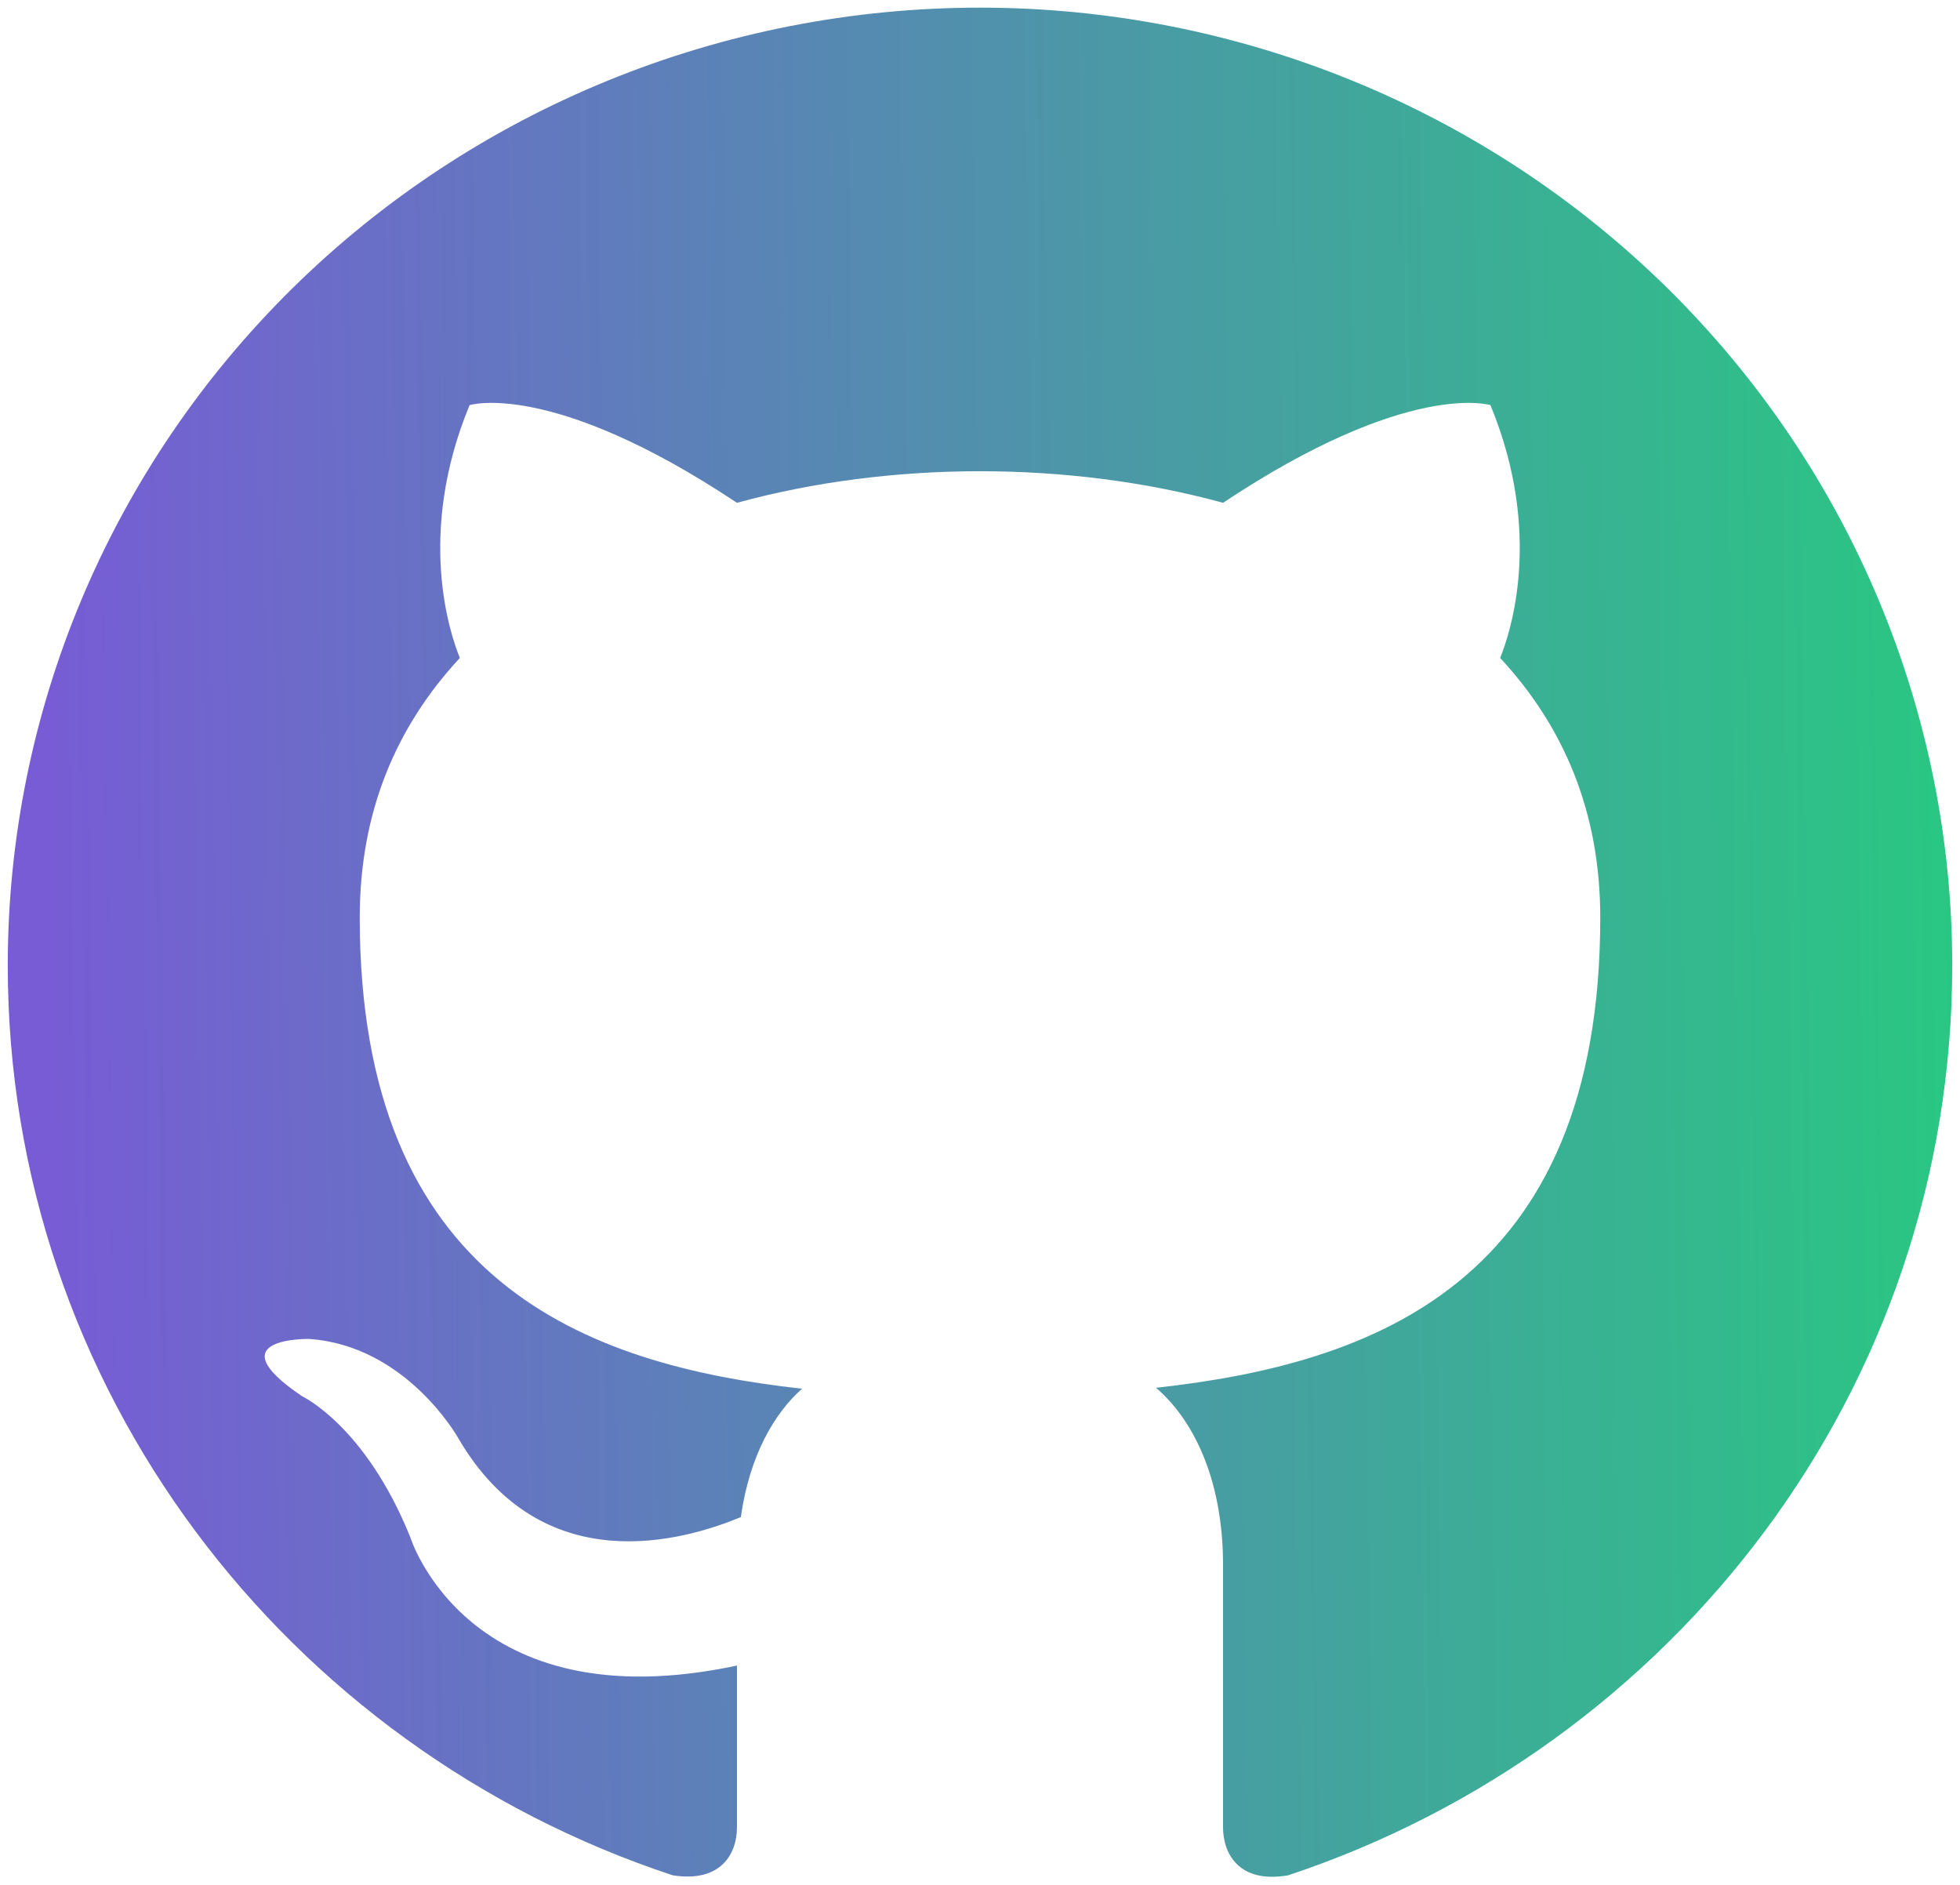 <svg width="52" height="50" viewBox="0 0 52 50" fill="none" xmlns="http://www.w3.org/2000/svg">
<g clip-path="url(#clip0_253_115)">
<path d="M26 0.203C22.613 0.203 19.259 0.86 16.129 2.137C13 3.414 10.156 5.285 7.761 7.645C2.924 12.409 0.206 18.871 0.206 25.61C0.206 36.839 7.609 46.367 17.849 49.746C19.139 49.949 19.552 49.161 19.552 48.475V44.182C12.407 45.706 10.885 40.777 10.885 40.777C9.698 37.83 8.022 37.042 8.022 37.042C5.675 35.467 8.202 35.518 8.202 35.518C10.782 35.696 12.149 38.135 12.149 38.135C14.393 41.997 18.184 40.853 19.655 40.244C19.887 38.592 20.558 37.474 21.28 36.839C15.553 36.204 9.544 34.019 9.544 24.339C9.544 21.519 10.524 19.258 12.2 17.454C11.942 16.819 11.04 14.177 12.458 10.747C12.458 10.747 14.625 10.061 19.552 13.338C21.589 12.779 23.808 12.5 26 12.5C28.192 12.5 30.411 12.779 32.448 13.338C37.375 10.061 39.542 10.747 39.542 10.747C40.96 14.177 40.057 16.819 39.8 17.454C41.476 19.258 42.456 21.519 42.456 24.339C42.456 34.045 36.421 36.179 30.669 36.814C31.597 37.602 32.448 39.151 32.448 41.514V48.475C32.448 49.161 32.861 49.974 34.176 49.746C44.417 46.341 51.794 36.839 51.794 25.61C51.794 22.273 51.126 18.969 49.83 15.887C48.534 12.805 46.634 10.004 44.239 7.645C41.844 5.285 39 3.414 35.871 2.137C32.741 0.86 29.387 0.203 26 0.203Z" fill="url(#paint0_linear_253_115)"/>
</g>
<defs>
<linearGradient id="paint0_linear_253_115" x1="51.794" y1="12.795" x2="1.058" y2="13.515" gradientUnits="userSpaceOnUse">
<stop stop-color="#29C782"/>
<stop offset="1" stop-color="#775CD5"/>
</linearGradient>
<clipPath id="clip0_253_115">
<rect width="52" height="50" fill="white"/>
</clipPath>
</defs>
</svg>
